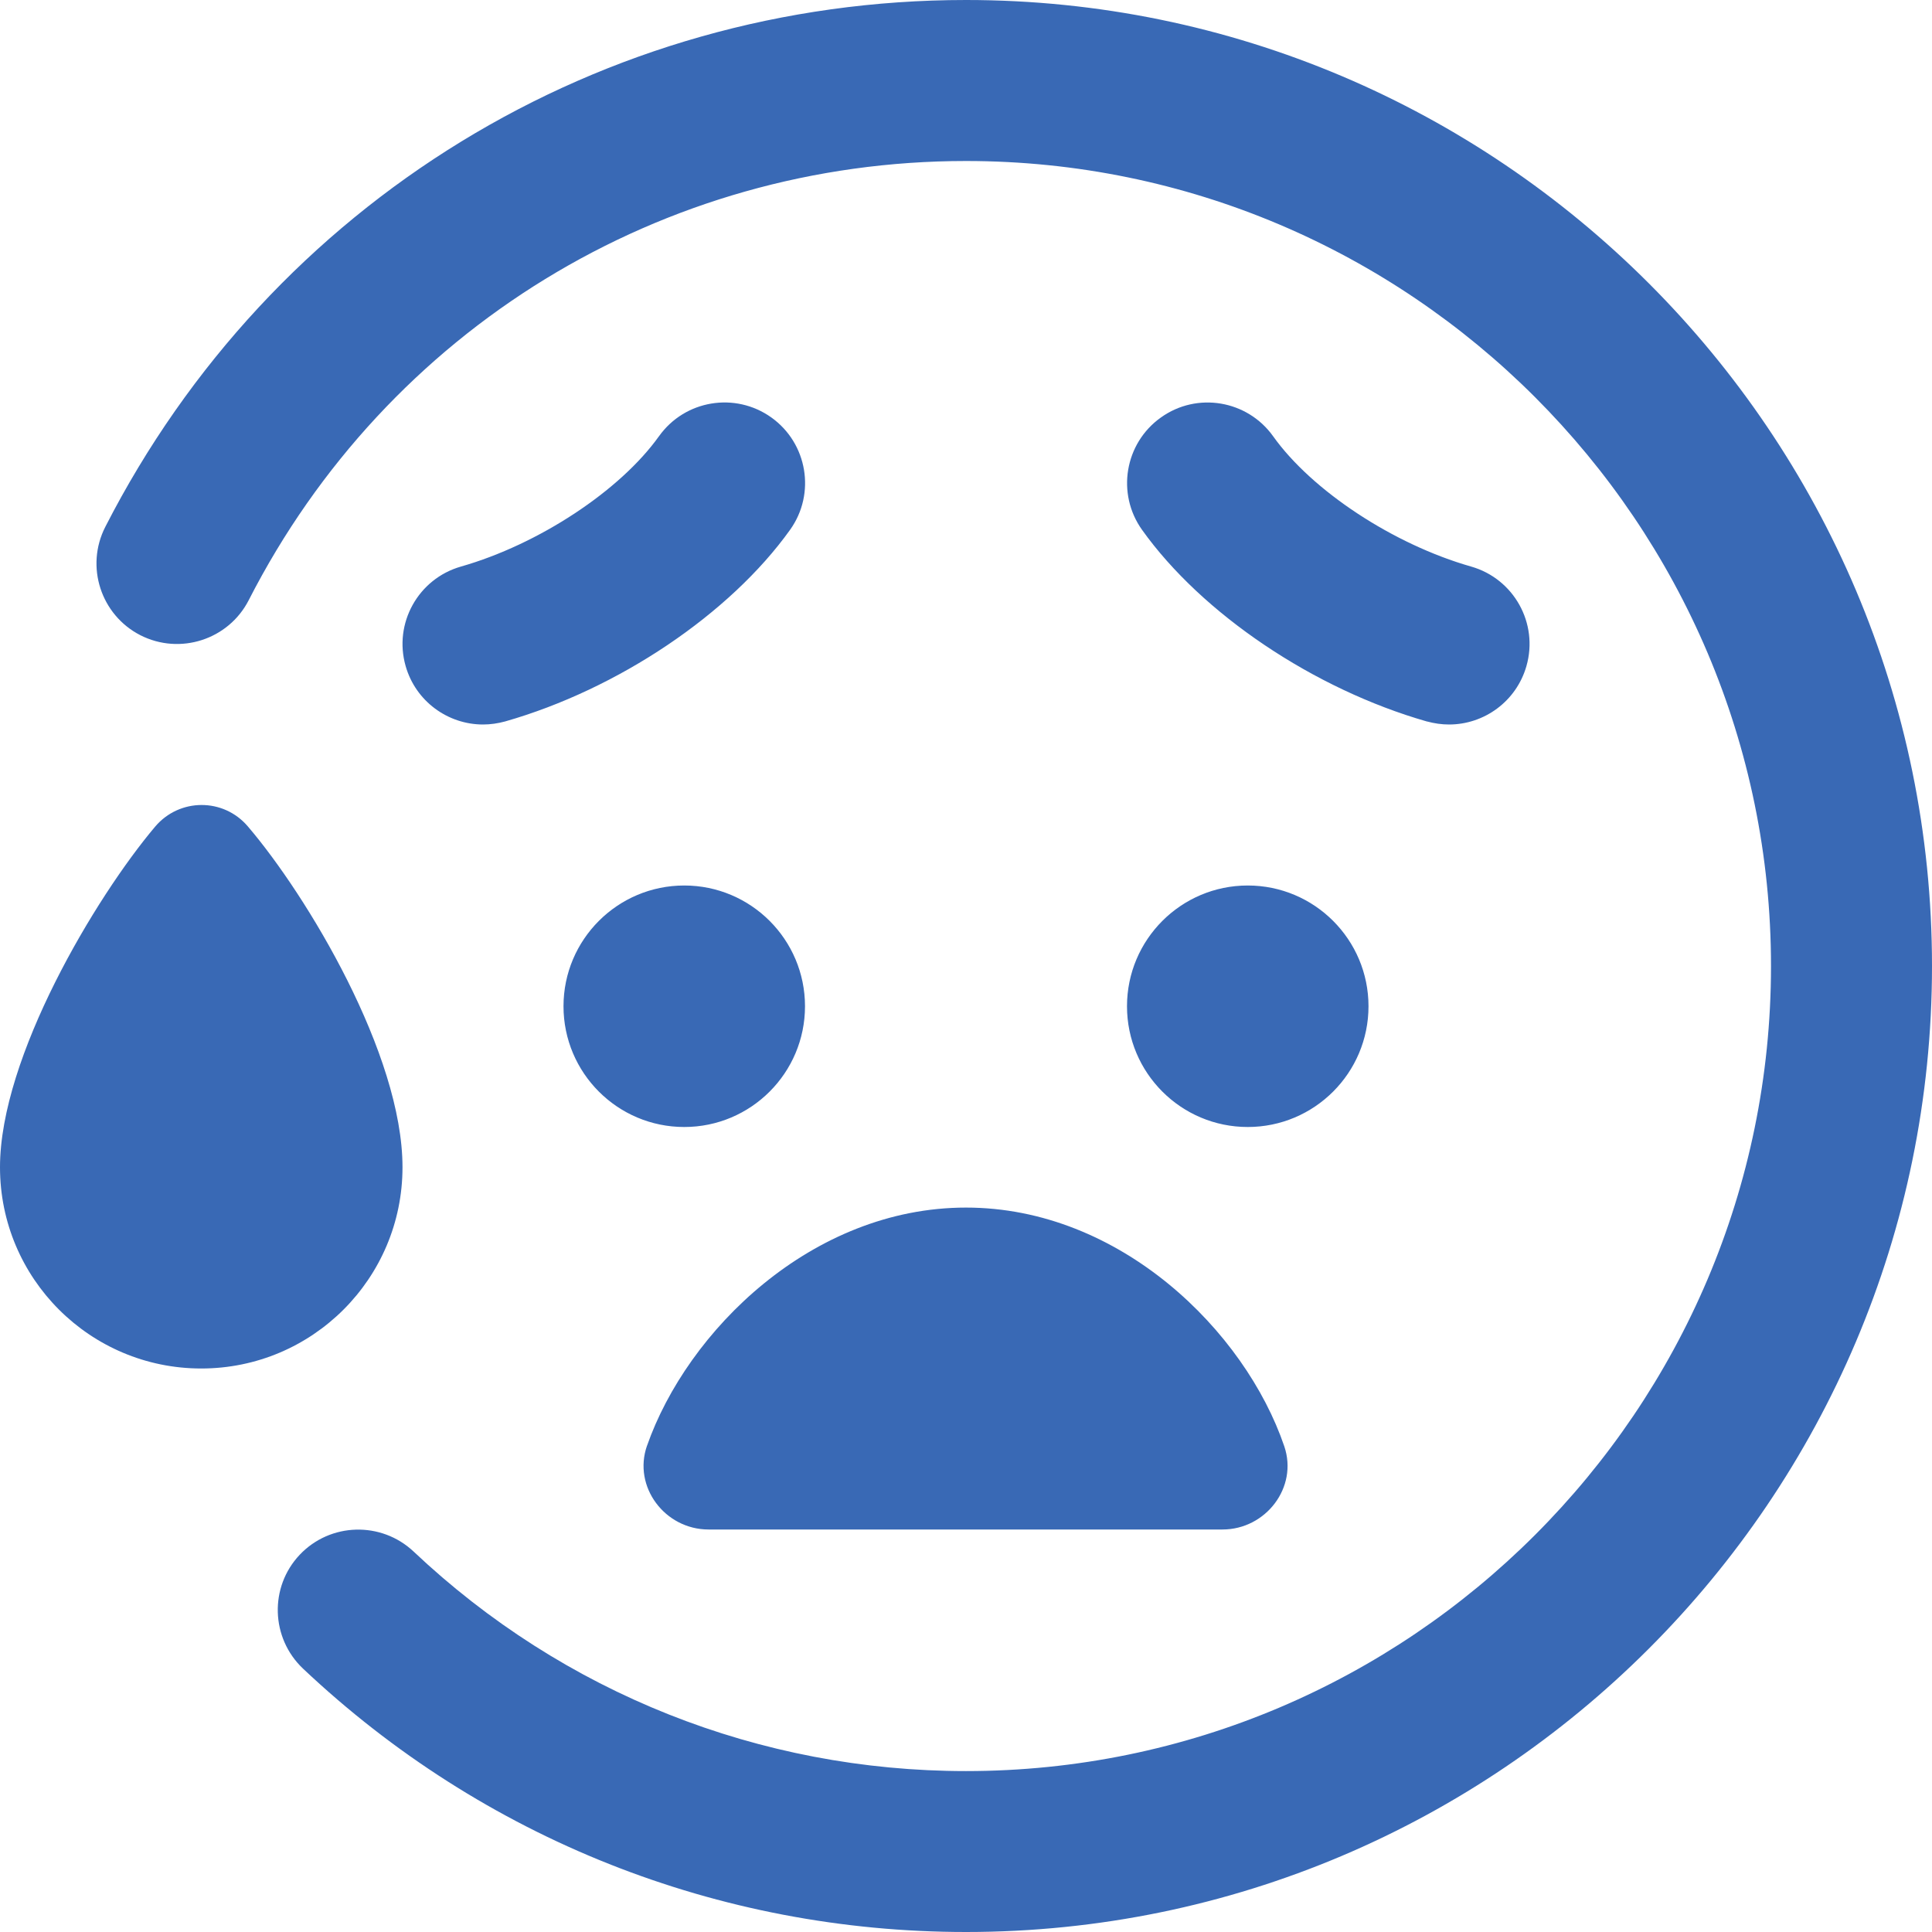 <svg width="24" height="24" viewBox="0 0 24 24" fill="none" xmlns="http://www.w3.org/2000/svg">
    <g clip-path="url(#clip0_663_482)">
        <path
            d="M24 12C24 18.617 18.617 24 12 24C8.924 24 5.999 22.838 3.764 20.728C3.363 20.348 3.344 19.715 3.723 19.314C4.103 18.913 4.735 18.896 5.137 19.273C6.999 21.032 9.437 22.001 12 22.001C17.514 22.001 22 17.515 22 12.001C22 6.487 17.514 2 12 2C8.224 2 4.81 4.09 3.09 7.455C2.839 7.946 2.236 8.141 1.744 7.891C1.252 7.639 1.057 7.037 1.308 6.545C3.373 2.508 7.469 0 12 0C18.617 0 24 5.383 24 12ZM17.726 8.962C17.818 8.987 17.91 9 18.001 9C18.436 9 18.836 8.714 18.962 8.274C19.114 7.743 18.806 7.19 18.275 7.038C17.31 6.763 16.298 6.097 15.815 5.419C15.495 4.971 14.87 4.864 14.42 5.187C13.971 5.507 13.866 6.132 14.187 6.582C14.933 7.627 16.322 8.561 17.727 8.963L17.726 8.962ZM8.186 5.419C7.702 6.097 6.69 6.763 5.726 7.038C5.195 7.19 4.887 7.743 5.039 8.274C5.164 8.713 5.565 9 6 9C6.091 9 6.183 8.987 6.275 8.962C7.679 8.561 9.068 7.626 9.815 6.581C10.136 6.132 10.031 5.507 9.582 5.186C9.132 4.865 8.508 4.969 8.187 5.418L8.186 5.419ZM8.5 11C7.672 11 7 11.672 7 12.5C7 13.328 7.672 14 8.5 14C9.328 14 10 13.328 10 12.5C10 11.672 9.328 11 8.5 11ZM15.5 14C16.328 14 17 13.328 17 12.5C17 11.672 16.328 11 15.5 11C14.672 11 14 11.672 14 12.5C14 13.328 14.672 14 15.5 14ZM8.037 17.96C7.859 18.47 8.261 19 8.802 19C10.346 19 13.652 19 15.186 19C15.724 19 16.127 18.476 15.954 17.967C15.467 16.535 13.914 15.001 12 15.001C10.086 15.001 8.537 16.532 8.037 17.961V17.96ZM5 14.5C5 13.097 3.816 11.128 3.078 10.265C2.775 9.91 2.229 9.912 1.927 10.269C1.189 11.143 0 13.13 0 14.5C0 15.881 1.119 17 2.5 17C3.881 17 5 15.881 5 14.5Z"
            fill="#3969B5" />
    </g>
    <defs>
        <clipPath id="clip0_663_482">
            <rect width="24" height="24" fill="white" />
        </clipPath>
    </defs>
</svg>
    